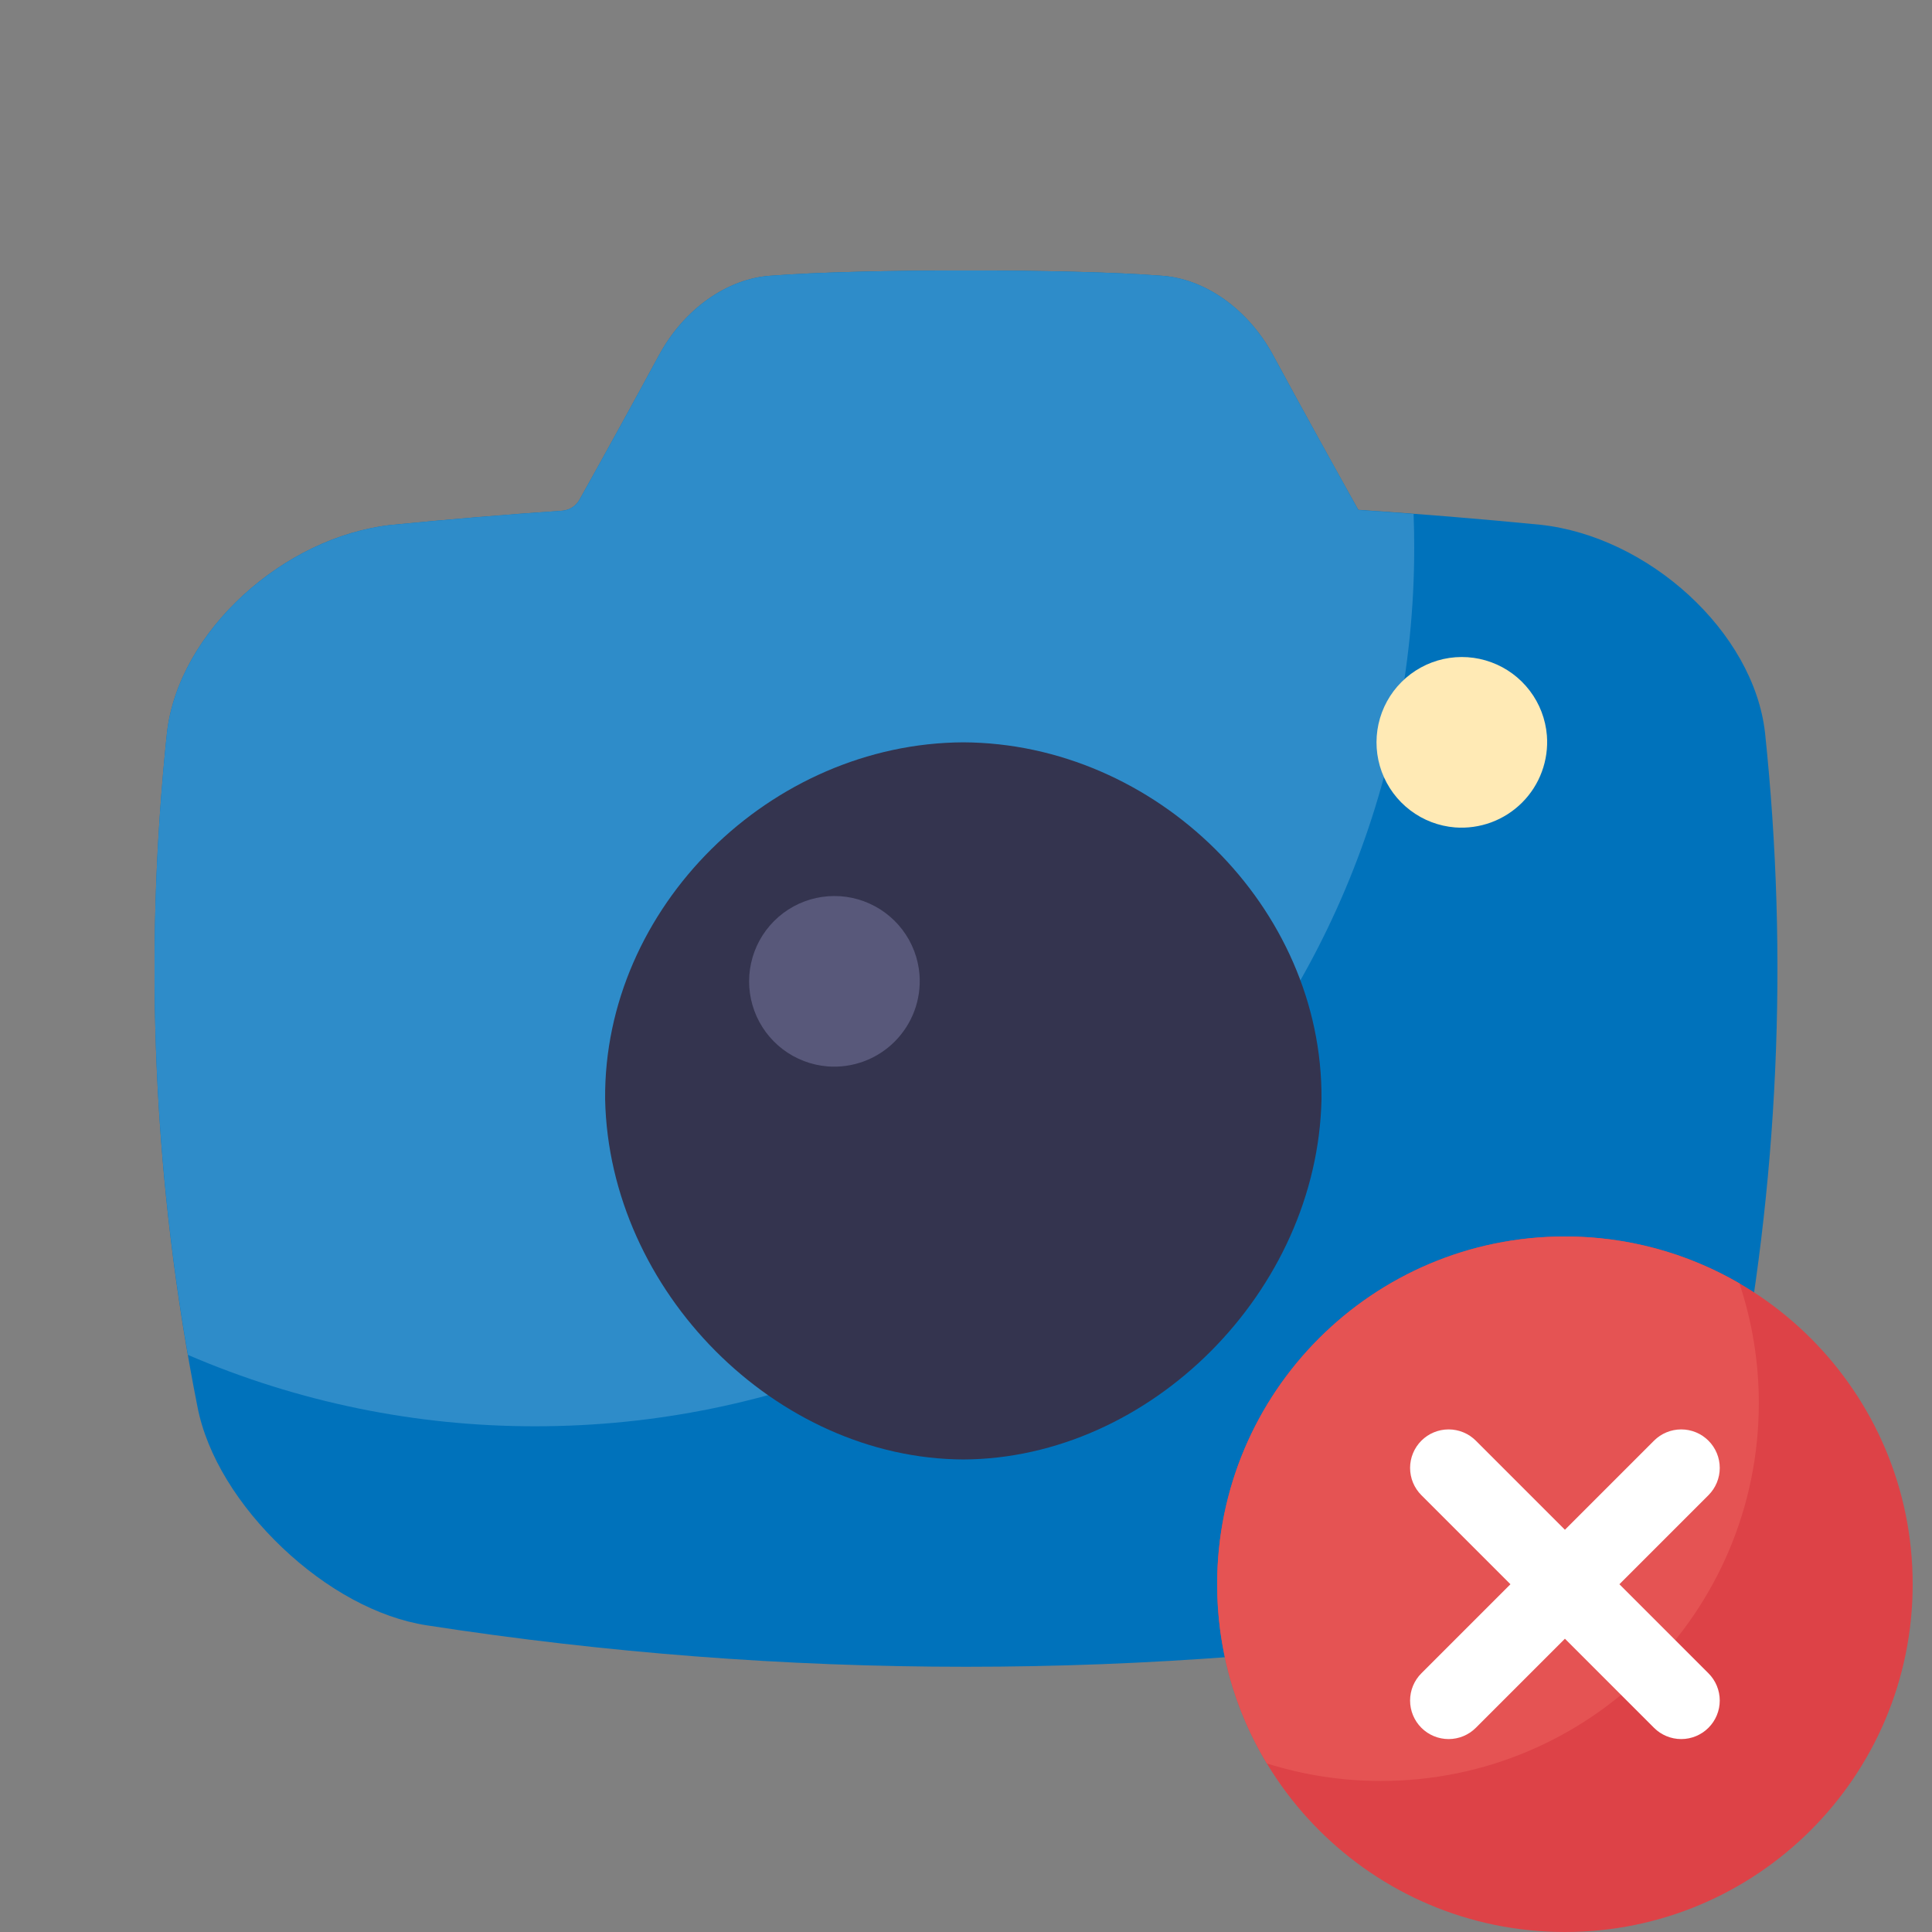 <svg width="100" height="100" viewBox="0 0 100 100" fill="none" xmlns="http://www.w3.org/2000/svg">
<rect x="0" y="0" width="100" height="100" fill="#808080" stroke="none"/>
<path d="M91.357 37.922C90.764 32.688 85.317 27.763 79.727 27.161C76.587 26.854 73.446 26.596 70.303 26.388C68.818 23.73 67.337 21.051 65.882 18.362C64.602 16.009 62.359 14.396 60.054 14.268C55.424 13.909 44.576 13.909 39.946 14.268C37.64 14.398 35.396 16.014 34.118 18.37C32.763 20.872 31.39 23.366 30.001 25.853C29.913 26.014 29.787 26.151 29.634 26.252C29.481 26.353 29.306 26.415 29.123 26.433C26.17 26.635 23.22 26.88 20.272 27.168C14.682 27.77 9.235 32.694 8.643 37.929C7.416 49.57 7.947 61.33 10.22 72.813C10.712 75.351 12.352 77.959 14.613 80.108C16.874 82.257 19.553 83.737 22.092 84.127C40.587 86.987 59.412 86.987 77.908 84.127C80.446 83.737 83.122 82.242 85.386 80.101C87.65 77.96 89.281 75.343 89.78 72.807C92.052 61.324 92.584 49.564 91.357 37.922Z" fill="#0072BB"/>
<path d="M65.882 18.362C64.603 16.009 62.36 14.396 60.054 14.268C55.424 13.909 44.576 13.909 39.946 14.268C37.641 14.398 35.397 16.014 34.118 18.37C32.763 20.872 31.391 23.366 30.002 25.853C29.914 26.014 29.788 26.151 29.635 26.252C29.482 26.353 29.307 26.415 29.124 26.433C26.171 26.635 23.22 26.88 20.273 27.168C14.683 27.77 9.236 32.694 8.643 37.929C7.51 48.661 7.875 59.498 9.728 70.129C15.408 72.575 21.529 73.832 27.713 73.824C52.835 73.824 73.2 53.458 73.2 28.337C73.2 27.756 73.189 27.176 73.167 26.6C72.212 26.528 71.258 26.459 70.304 26.395C68.819 23.73 67.338 21.051 65.882 18.362Z" fill="#2E8CC9"/>
<path d="M49.861 75.542C40.181 75.499 31.529 66.838 31.321 56.9C31.236 46.961 39.892 38.469 49.861 38.423C59.825 38.469 68.481 46.954 68.4 56.9C68.192 66.838 59.534 75.498 49.861 75.542Z" fill="#34344F"/>
<path d="M75.309 42.827C74.469 42.759 73.665 42.452 72.994 41.941C72.322 41.431 71.811 40.74 71.519 39.949C71.228 39.157 71.17 38.299 71.351 37.475C71.532 36.652 71.945 35.897 72.542 35.301C73.138 34.705 73.892 34.292 74.716 34.11C75.54 33.929 76.398 33.988 77.189 34.279C77.981 34.57 78.672 35.081 79.182 35.753C79.692 36.424 79.999 37.228 80.067 38.069C80.116 38.706 80.027 39.346 79.805 39.946C79.584 40.546 79.235 41.09 78.783 41.542C78.331 41.994 77.786 42.343 77.187 42.565C76.587 42.786 75.947 42.876 75.309 42.827Z" fill="#FFEAB5"/>
<path d="M42.835 55.197C41.994 55.129 41.191 54.822 40.519 54.312C39.847 53.802 39.336 53.111 39.045 52.319C38.754 51.528 38.695 50.67 38.877 49.846C39.058 49.023 39.471 48.268 40.067 47.672C40.663 47.075 41.418 46.662 42.241 46.481C43.065 46.3 43.923 46.358 44.715 46.65C45.506 46.941 46.198 47.452 46.708 48.124C47.218 48.795 47.525 49.599 47.593 50.439C47.642 51.077 47.553 51.717 47.331 52.317C47.109 52.916 46.76 53.461 46.308 53.913C45.856 54.365 45.312 54.714 44.712 54.936C44.112 55.157 43.472 55.247 42.835 55.197Z" fill="#58587A"/>
<g clip-path="url(#clip0_4596_81)">
<path d="M81 64C71.059 64 63 72.058 63 82C63 91.942 71.059 100 81 100C90.941 100 99 91.941 99 82C99 72.059 90.941 64 81 64Z" fill="#DD4247"/>
<path d="M71.477 92.183C82.279 92.183 91.036 83.426 91.036 72.625C91.037 70.518 90.698 68.425 90.032 66.427C87.289 64.833 84.172 63.995 81 64C71.059 64 63 72.059 63 82C62.995 85.268 63.884 88.476 65.571 91.275C67.482 91.878 69.474 92.184 71.477 92.183Z" fill="#E55353"/>
<path d="M88.43 89.43C88.056 89.804 87.549 90.014 87.02 90.014C86.491 90.014 85.984 89.804 85.61 89.43L81 84.82L76.39 89.43C76.016 89.804 75.509 90.014 74.98 90.014C74.451 90.014 73.944 89.804 73.57 89.43C73.196 89.056 72.986 88.549 72.986 88.02C72.986 87.491 73.196 86.984 73.57 86.61L78.18 82L73.57 77.39C73.196 77.016 72.986 76.509 72.986 75.98C72.986 75.451 73.196 74.944 73.57 74.57C73.944 74.196 74.451 73.986 74.98 73.986C75.509 73.986 76.016 74.196 76.39 74.57L81 79.18L85.61 74.57C85.984 74.196 86.491 73.986 87.02 73.986C87.549 73.986 88.056 74.196 88.43 74.57C88.804 74.944 89.014 75.451 89.014 75.98C89.014 76.509 88.804 77.016 88.43 77.39L83.82 82L88.43 86.61C88.804 86.984 89.014 87.491 89.014 88.02C89.014 88.549 88.804 89.056 88.43 89.43Z" fill="white"/>
</g>
<defs>
<clipPath id="clip0_4596_81">
<rect width="36" height="36" fill="white" transform="translate(63 64)"/>
</clipPath>
</defs>
</svg>

